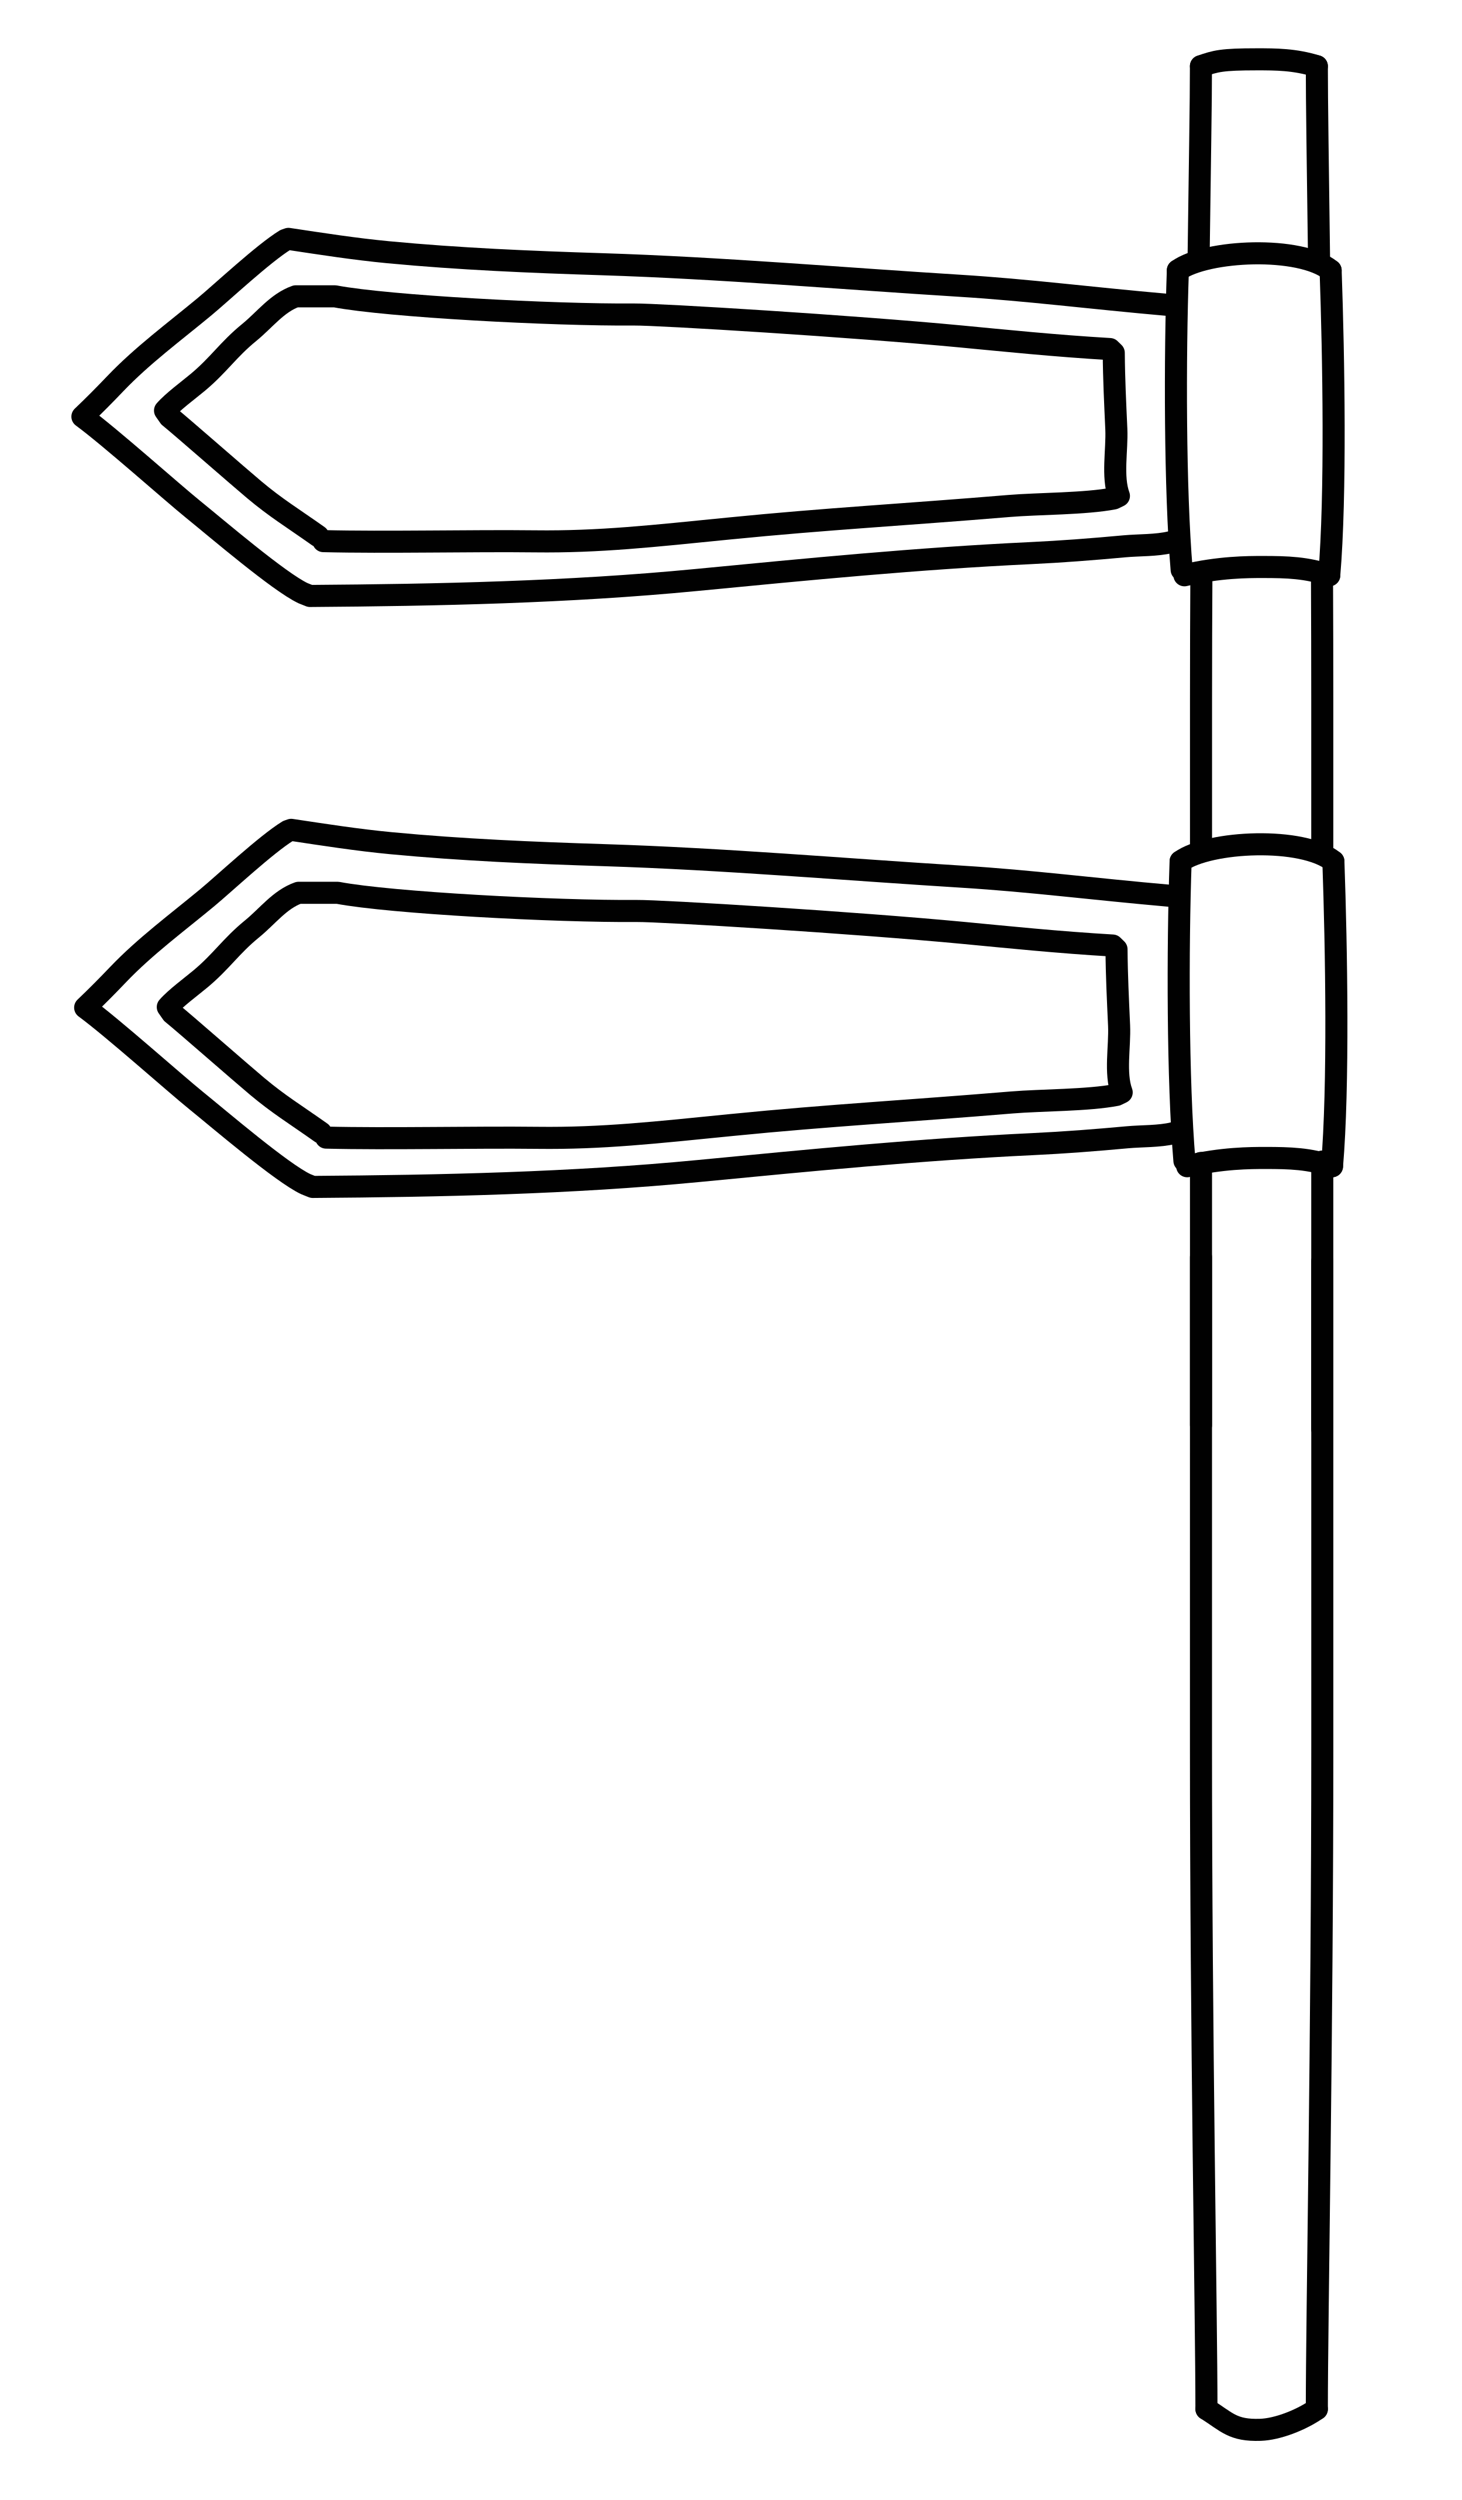 <?xml version="1.0" encoding="utf-8"?>
<!-- Generator: Adobe Illustrator 16.0.0, SVG Export Plug-In . SVG Version: 6.00 Build 0)  -->
<!DOCTYPE svg PUBLIC "-//W3C//DTD SVG 1.1//EN" "http://www.w3.org/Graphics/SVG/1.1/DTD/svg11.dtd">
<svg version="1.1" id="Layer_2" xmlns="http://www.w3.org/2000/svg" xmlns:xlink="http://www.w3.org/1999/xlink" x="0px" y="0px"
	 width="265px" height="453px" viewBox="0 0 265 453" enable-background="new 0 0 265 453" xml:space="preserve">
<path fill="none" stroke="#010101" stroke-width="4" stroke-linecap="round" stroke-linejoin="round" stroke-miterlimit="10" d="
	M241.188,49c-5.5-4.5-22.512-3.74-27.689,0"/>
<path fill="none" stroke="#010101" stroke-width="4" stroke-linecap="round" stroke-linejoin="round" stroke-miterlimit="10" d="
	M241.188,49c0.551,15.75,0.979,40.74-0.25,55.25"/>
<path fill="none" stroke="#010101" stroke-width="4" stroke-linecap="round" stroke-linejoin="round" stroke-miterlimit="10" d="
	M213.497,49c-0.552,15.75-0.539,39.757,0.69,54.267"/>
<path fill="none" stroke="#010101" stroke-width="4" stroke-linecap="round" stroke-linejoin="round" stroke-miterlimit="10" d="
	M240.938,104.25c-4.105-1.39-7.541-1.501-12.127-1.501c-2.541,0-7.873,0-14.123,1.501"/>
<path fill="none" stroke="#010101" stroke-width="4" stroke-linecap="round" stroke-linejoin="round" stroke-miterlimit="10" d="
	M212.188,98.25c-2.59,0.629-5.727,0.509-8.381,0.753c-5.705,0.524-11.377,0.968-17.13,1.239c-20.263,0.957-40.366,2.925-60.52,4.869
	c-23.071,2.225-46.791,2.724-69.97,2.889l-1.25-0.5c-4.3-2.011-15.64-11.72-19.875-15.144C31.208,89.241,19.909,79.148,14.938,75.5
	c2.059-1.958,4.014-3.935,5.991-6.005c4.867-5.094,10.688-9.39,16.114-13.889c3.172-2.63,10.723-9.702,14.645-12.105l0.598-0.211
	c5.998,0.903,12.052,1.847,18.09,2.419c12.872,1.22,25.758,1.761,38.681,2.169c21.679,0.686,43.232,2.565,64.876,3.906
	c12.448,0.771,23.506,2.217,37.756,3.467"/>
<path fill="none" stroke="#010101" stroke-width="4" stroke-linecap="round" stroke-linejoin="round" stroke-miterlimit="10" d="
	M58.615,98.062c11.259,0.28,27.15-0.097,38.387,0.039c11.648,0.14,21.304-0.949,35.182-2.329c17.78-1.768,31.794-2.503,50.733-4.08
	c5.229-0.436,13.854-0.368,18.961-1.365l0.937-0.455c-1.28-3.485-0.305-8.345-0.471-12.102c-0.215-4.833-0.427-8.948-0.466-13.833
	l-0.702-0.682c-9.818-0.571-19.352-1.557-26.92-2.275c-19.845-1.883-54.788-4.023-59.323-3.986
	c-14.652,0.119-44.617-1.474-54.215-3.293h-7.11c-3.382,1.198-5.598,4.234-8.438,6.551c-3.813,3.11-5.499,5.843-9.301,9.024
	c-1.666,1.395-4.555,3.51-5.955,5.127l0.796,1.137c2.146,1.729,12.273,10.61,15.356,13.195c3.981,3.338,6.789,5.005,11.612,8.417"/>
<path fill="none" stroke="#010101" stroke-width="4" stroke-linecap="round" stroke-linejoin="round" stroke-miterlimit="10" d="
	M241.688,156.094c-5.5-4.5-22.512-3.74-27.689,0"/>
<path fill="none" stroke="#010101" stroke-width="4" stroke-linecap="round" stroke-linejoin="round" stroke-miterlimit="10" d="
	M241.688,156.094c0.551,15.75,0.979,40.74-0.25,55.25"/>
<path fill="none" stroke="#010101" stroke-width="4" stroke-linecap="round" stroke-linejoin="round" stroke-miterlimit="10" d="
	M213.997,156.094c-0.552,15.75-0.539,39.757,0.69,54.267"/>
<path fill="none" stroke="#010101" stroke-width="4" stroke-linecap="round" stroke-linejoin="round" stroke-miterlimit="10" d="
	M241.438,211.344c-4.105-1.391-7.541-1.502-12.127-1.501c-2.541,0.001-7.873,0-14.123,1.501"/>
<path fill="none" stroke="#010101" stroke-width="4" stroke-linecap="round" stroke-linejoin="round" stroke-miterlimit="10" d="
	M212.688,205.344c-2.59,0.629-5.727,0.509-8.381,0.753c-5.705,0.524-11.377,0.968-17.13,1.239
	c-20.263,0.957-40.366,2.926-60.52,4.869c-23.071,2.225-46.791,2.724-69.97,2.889l-1.25-0.5c-4.3-2.011-15.64-11.72-19.875-15.144
	c-3.854-3.116-15.153-13.208-20.125-16.856c2.059-1.958,4.014-3.935,5.991-6.006c4.867-5.094,10.688-9.39,16.114-13.889
	c3.172-2.63,10.723-9.702,14.645-12.105l0.598-0.211c5.998,0.903,12.052,1.847,18.09,2.419c12.872,1.22,25.758,1.761,38.681,2.169
	c21.679,0.686,43.232,2.564,64.875,3.906c12.449,0.771,23.506,2.217,37.756,3.467"/>
<path fill="none" stroke="#010101" stroke-width="4" stroke-linecap="round" stroke-linejoin="round" stroke-miterlimit="10" d="
	M59.115,206.155c11.259,0.28,27.15-0.097,38.387,0.039c11.648,0.14,21.304-0.948,35.182-2.329c17.78-1.768,31.794-2.503,50.733-4.08
	c5.229-0.436,13.854-0.367,18.961-1.365l0.937-0.455c-1.28-3.484-0.305-8.345-0.471-12.102c-0.215-4.832-0.427-8.947-0.466-13.833
	l-0.702-0.683c-9.818-0.57-19.352-1.557-26.92-2.275c-19.845-1.883-54.788-4.023-59.323-3.986
	c-14.652,0.119-44.617-1.473-54.215-3.293h-7.11c-3.382,1.197-5.598,4.234-8.438,6.551c-3.813,3.11-5.499,5.843-9.301,9.024
	c-1.666,1.396-4.555,3.511-5.955,5.128l0.796,1.137c2.146,1.729,12.273,10.61,15.356,13.195c3.981,3.338,6.789,5.005,11.612,8.418"
	/>
<path fill="none" stroke="#010101" stroke-width="4" stroke-linecap="round" stroke-linejoin="round" stroke-miterlimit="10" d="
	M239.677,228.545c0.001,30.532,0.003,62.172,0.003,87.757c0.004,52.507-0.994,103.801-0.992,120.267"/>
<path fill="none" stroke="#010101" stroke-width="4" stroke-linecap="round" stroke-linejoin="round" stroke-miterlimit="10" d="
	M239.675,210.5c0,10.789,0,19.62,0,30.381c0.001,6.743,0.001,11.459,0.001,18.119"/>
<path fill="none" stroke="#010101" stroke-width="4" stroke-linecap="round" stroke-linejoin="round" stroke-miterlimit="10" d="
	M239.627,105.499c0.03,6.951,0.048,14.133,0.048,21.501c0,9.318,0,16.934,0,26.75"/>
<path fill="none" stroke="#010101" stroke-width="4" stroke-linecap="round" stroke-linejoin="round" stroke-miterlimit="10" d="
	M238.688,12c-0.002,6.307,0.184,18.353,0.395,34.506"/>
<path fill="none" stroke="#010101" stroke-width="4" stroke-linecap="round" stroke-linejoin="round" stroke-miterlimit="10" d="
	M217.689,227.811c0,28.932-0.002,64.104-0.002,88.491c-0.004,52.507,0.994,103.801,0.992,120.267"/>
<path fill="none" stroke="#010101" stroke-width="4" stroke-linecap="round" stroke-linejoin="round" stroke-miterlimit="10" d="
	M217.691,210.75c0,10.044,0,20.117,0,30.131c0,6.827,0,10.626,0,17.369"/>
<path fill="none" stroke="#010101" stroke-width="4" stroke-linecap="round" stroke-linejoin="round" stroke-miterlimit="10" d="
	M217.764,103.748c-0.045,8.413-0.07,14.192-0.07,23.252c0,9.397,0,17.096,0,27"/>
<path fill="none" stroke="#010101" stroke-width="4" stroke-linecap="round" stroke-linejoin="round" stroke-miterlimit="10" d="
	M217.68,12c0.004,6.563-0.197,17.341-0.42,34.494"/>
<path fill="none" stroke="#010101" stroke-width="4" stroke-linecap="round" stroke-linejoin="round" stroke-miterlimit="10" d="
	M238.688,436.567c-2.867,2-7.133,3.658-10.234,3.76c-5.016,0.165-6.021-1.385-9.771-3.76"/>
<path fill="none" stroke="#010101" stroke-width="4" stroke-linecap="round" stroke-linejoin="round" stroke-miterlimit="10" d="
	M238.688,12c-4-1.249-7.451-1.25-10.875-1.25c-6.358,0-7.475,0.315-10.133,1.25"/>
</svg>
